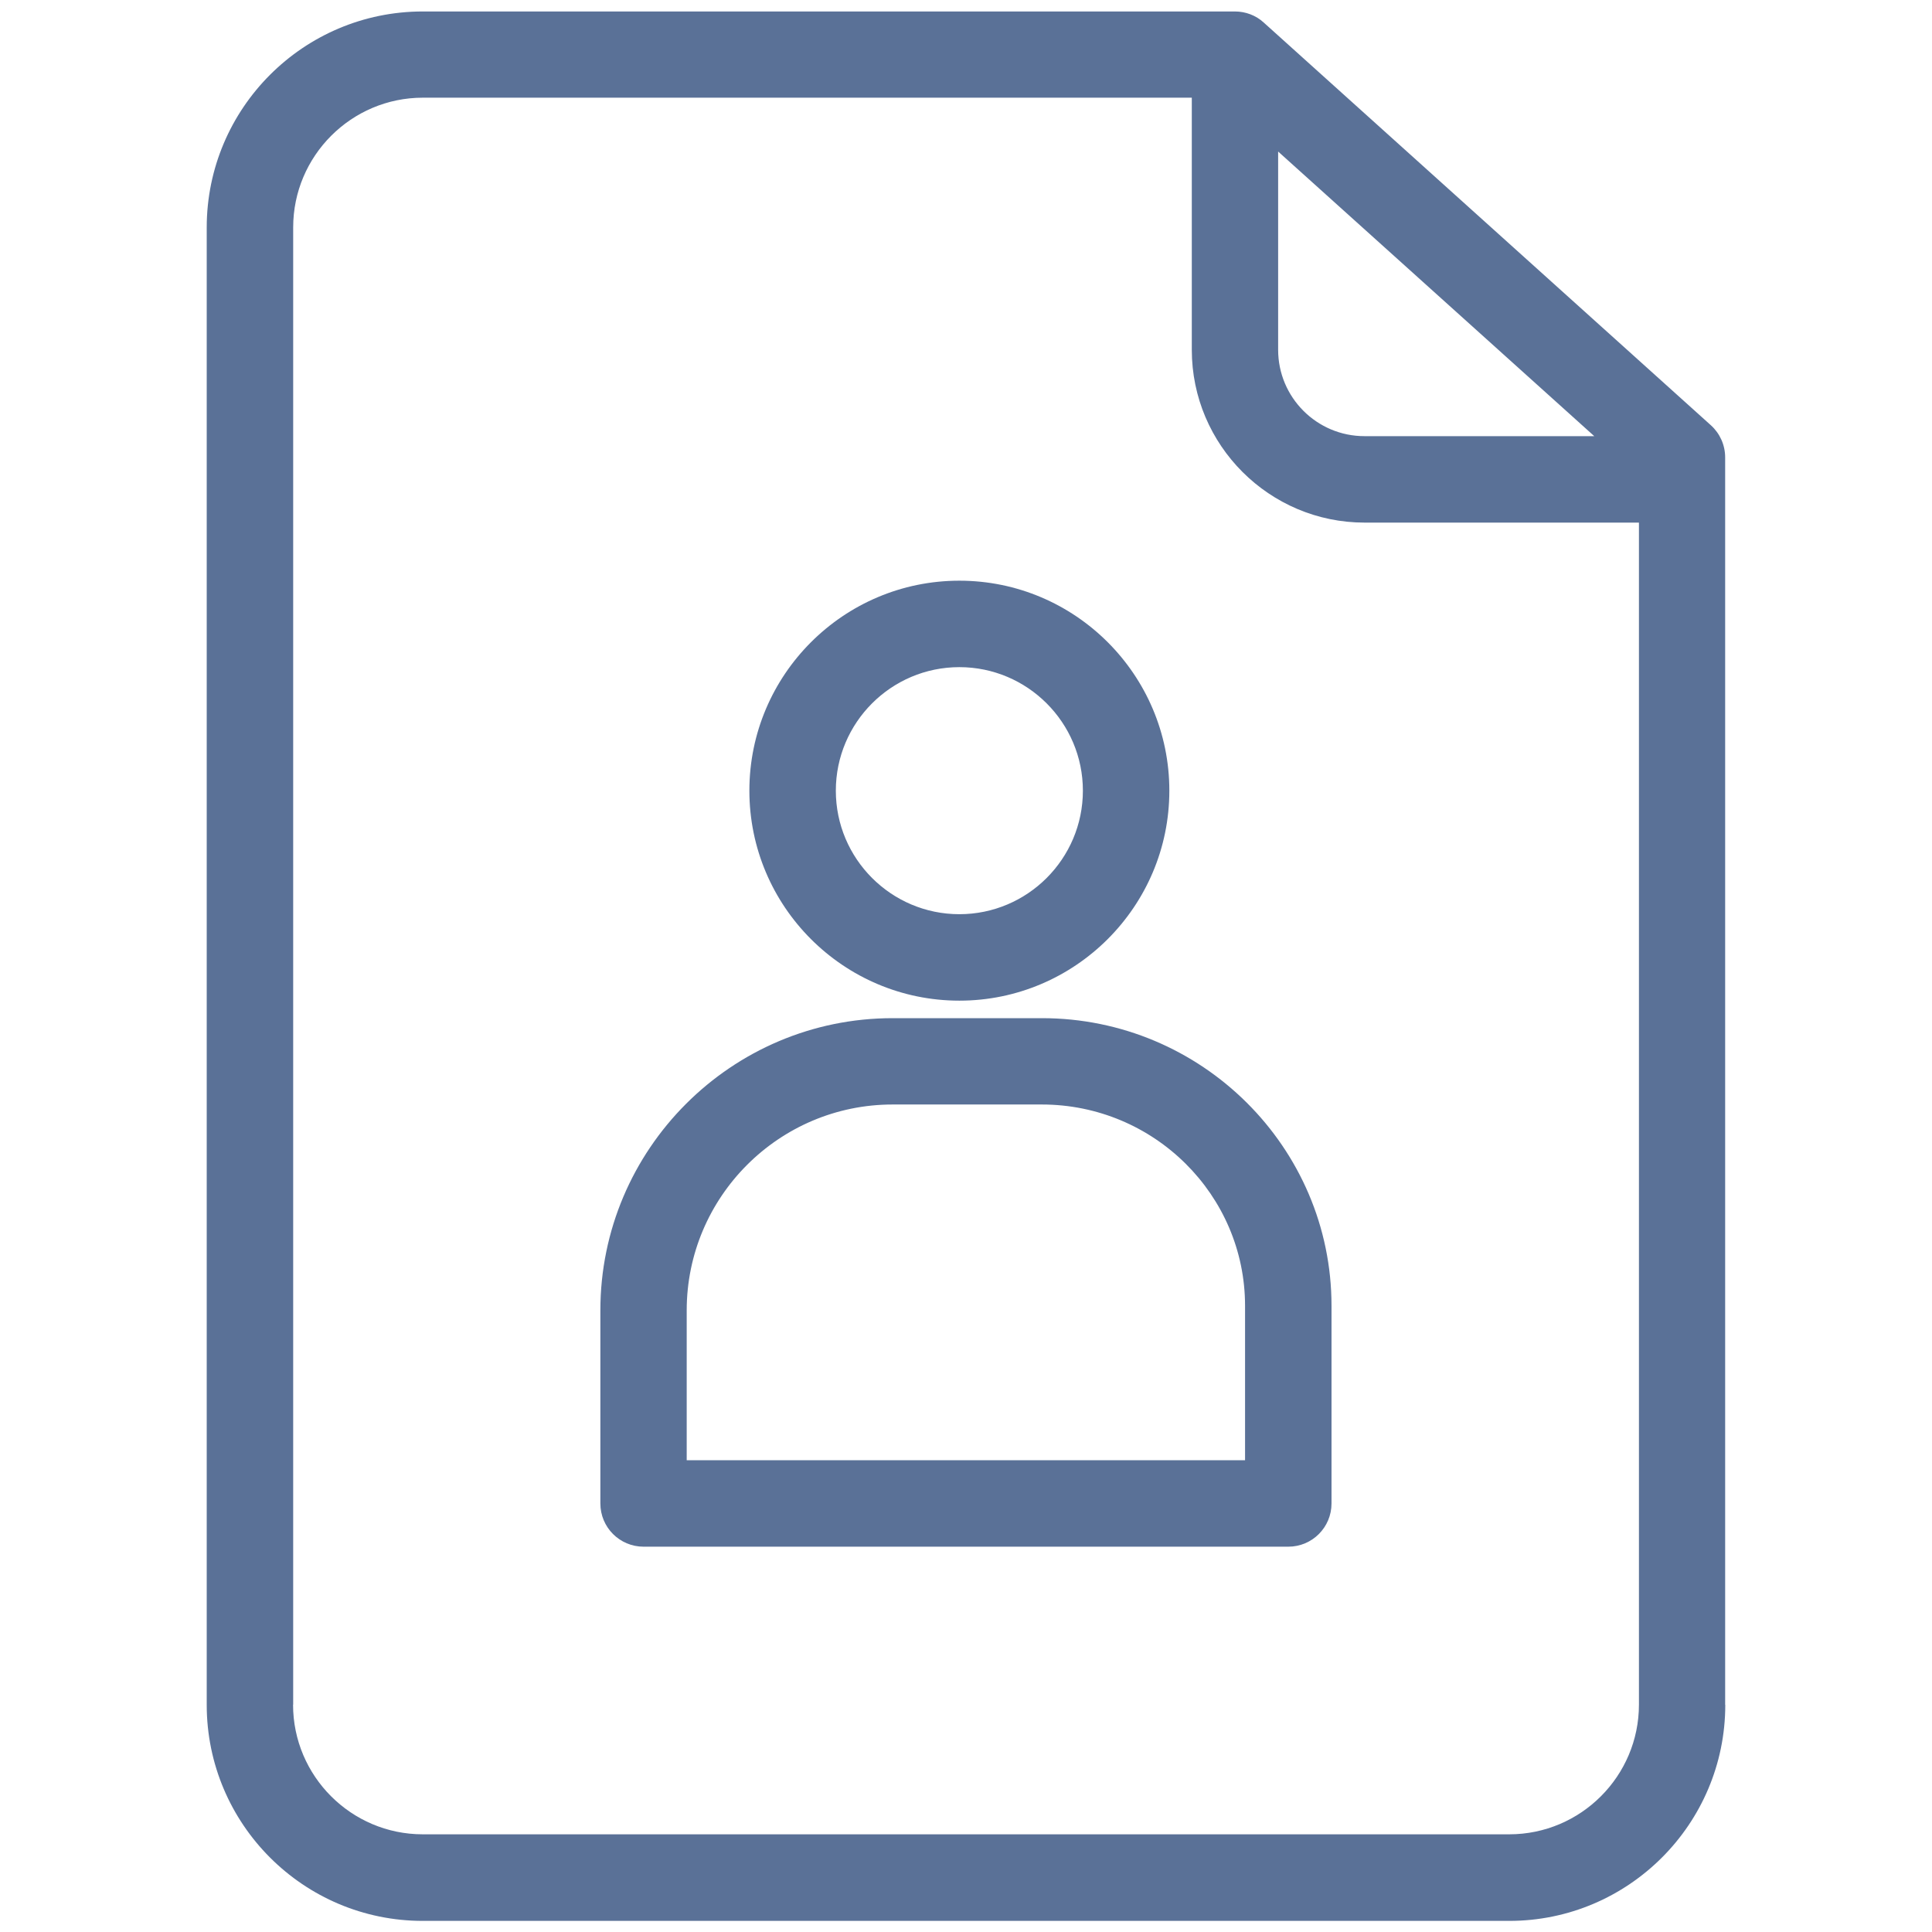 <!-- Generated by IcoMoon.io -->
<svg version="1.1" xmlns="http://www.w3.org/2000/svg" width="16" height="16" viewBox="0 0 16 16">
<title>account</title>
<path fill="#5a7197" d="M14.287 14.118v-10.33c0-0.102-0.043-0.198-0.118-0.266l-3.703-3.335c-0.065-0.060-0.151-0.092-0.239-0.092h-6.726c-0.987 0-1.789 0.802-1.789 1.789v12.235c0 0.987 0.802 1.789 1.789 1.789h8.998c0.987 0 1.789-0.803 1.789-1.789zM10.585 1.255l2.618 2.357h-1.903c-0.395 0-0.715-0.321-0.715-0.715v-1.642zM2.428 14.118v-12.235c0-0.592 0.482-1.074 1.074-1.074h6.368v2.088c0 0.789 0.642 1.431 1.431 1.431h2.272v9.789c0 0.592-0.482 1.074-1.074 1.074h-8.998c-0.592 0-1.074-0.482-1.074-1.074z"></path>
<path fill="#5a7197" d="M7.945 8.287c0.958 0 1.739-0.78 1.739-1.739s-0.78-1.739-1.739-1.739-1.739 0.78-1.739 1.739 0.78 1.739 1.739 1.739zM7.945 5.525c0.564 0 1.023 0.459 1.023 1.023s-0.459 1.023-1.023 1.023-1.023-0.459-1.023-1.023 0.459-1.023 1.023-1.023z"></path>
<path fill="#5a7197" d="M8.628 8.432h-1.236c-1.334 0-2.42 1.085-2.42 2.42v1.599c0 0.198 0.16 0.358 0.358 0.358h5.339c0.198 0 0.358-0.16 0.358-0.358v-1.637c0-1.313-1.076-2.382-2.398-2.382zM10.311 12.093h-4.624v-1.241c0-0.94 0.765-1.705 1.705-1.705h1.236c0.928 0 1.683 0.748 1.683 1.667v1.28z"></path>
</svg>
